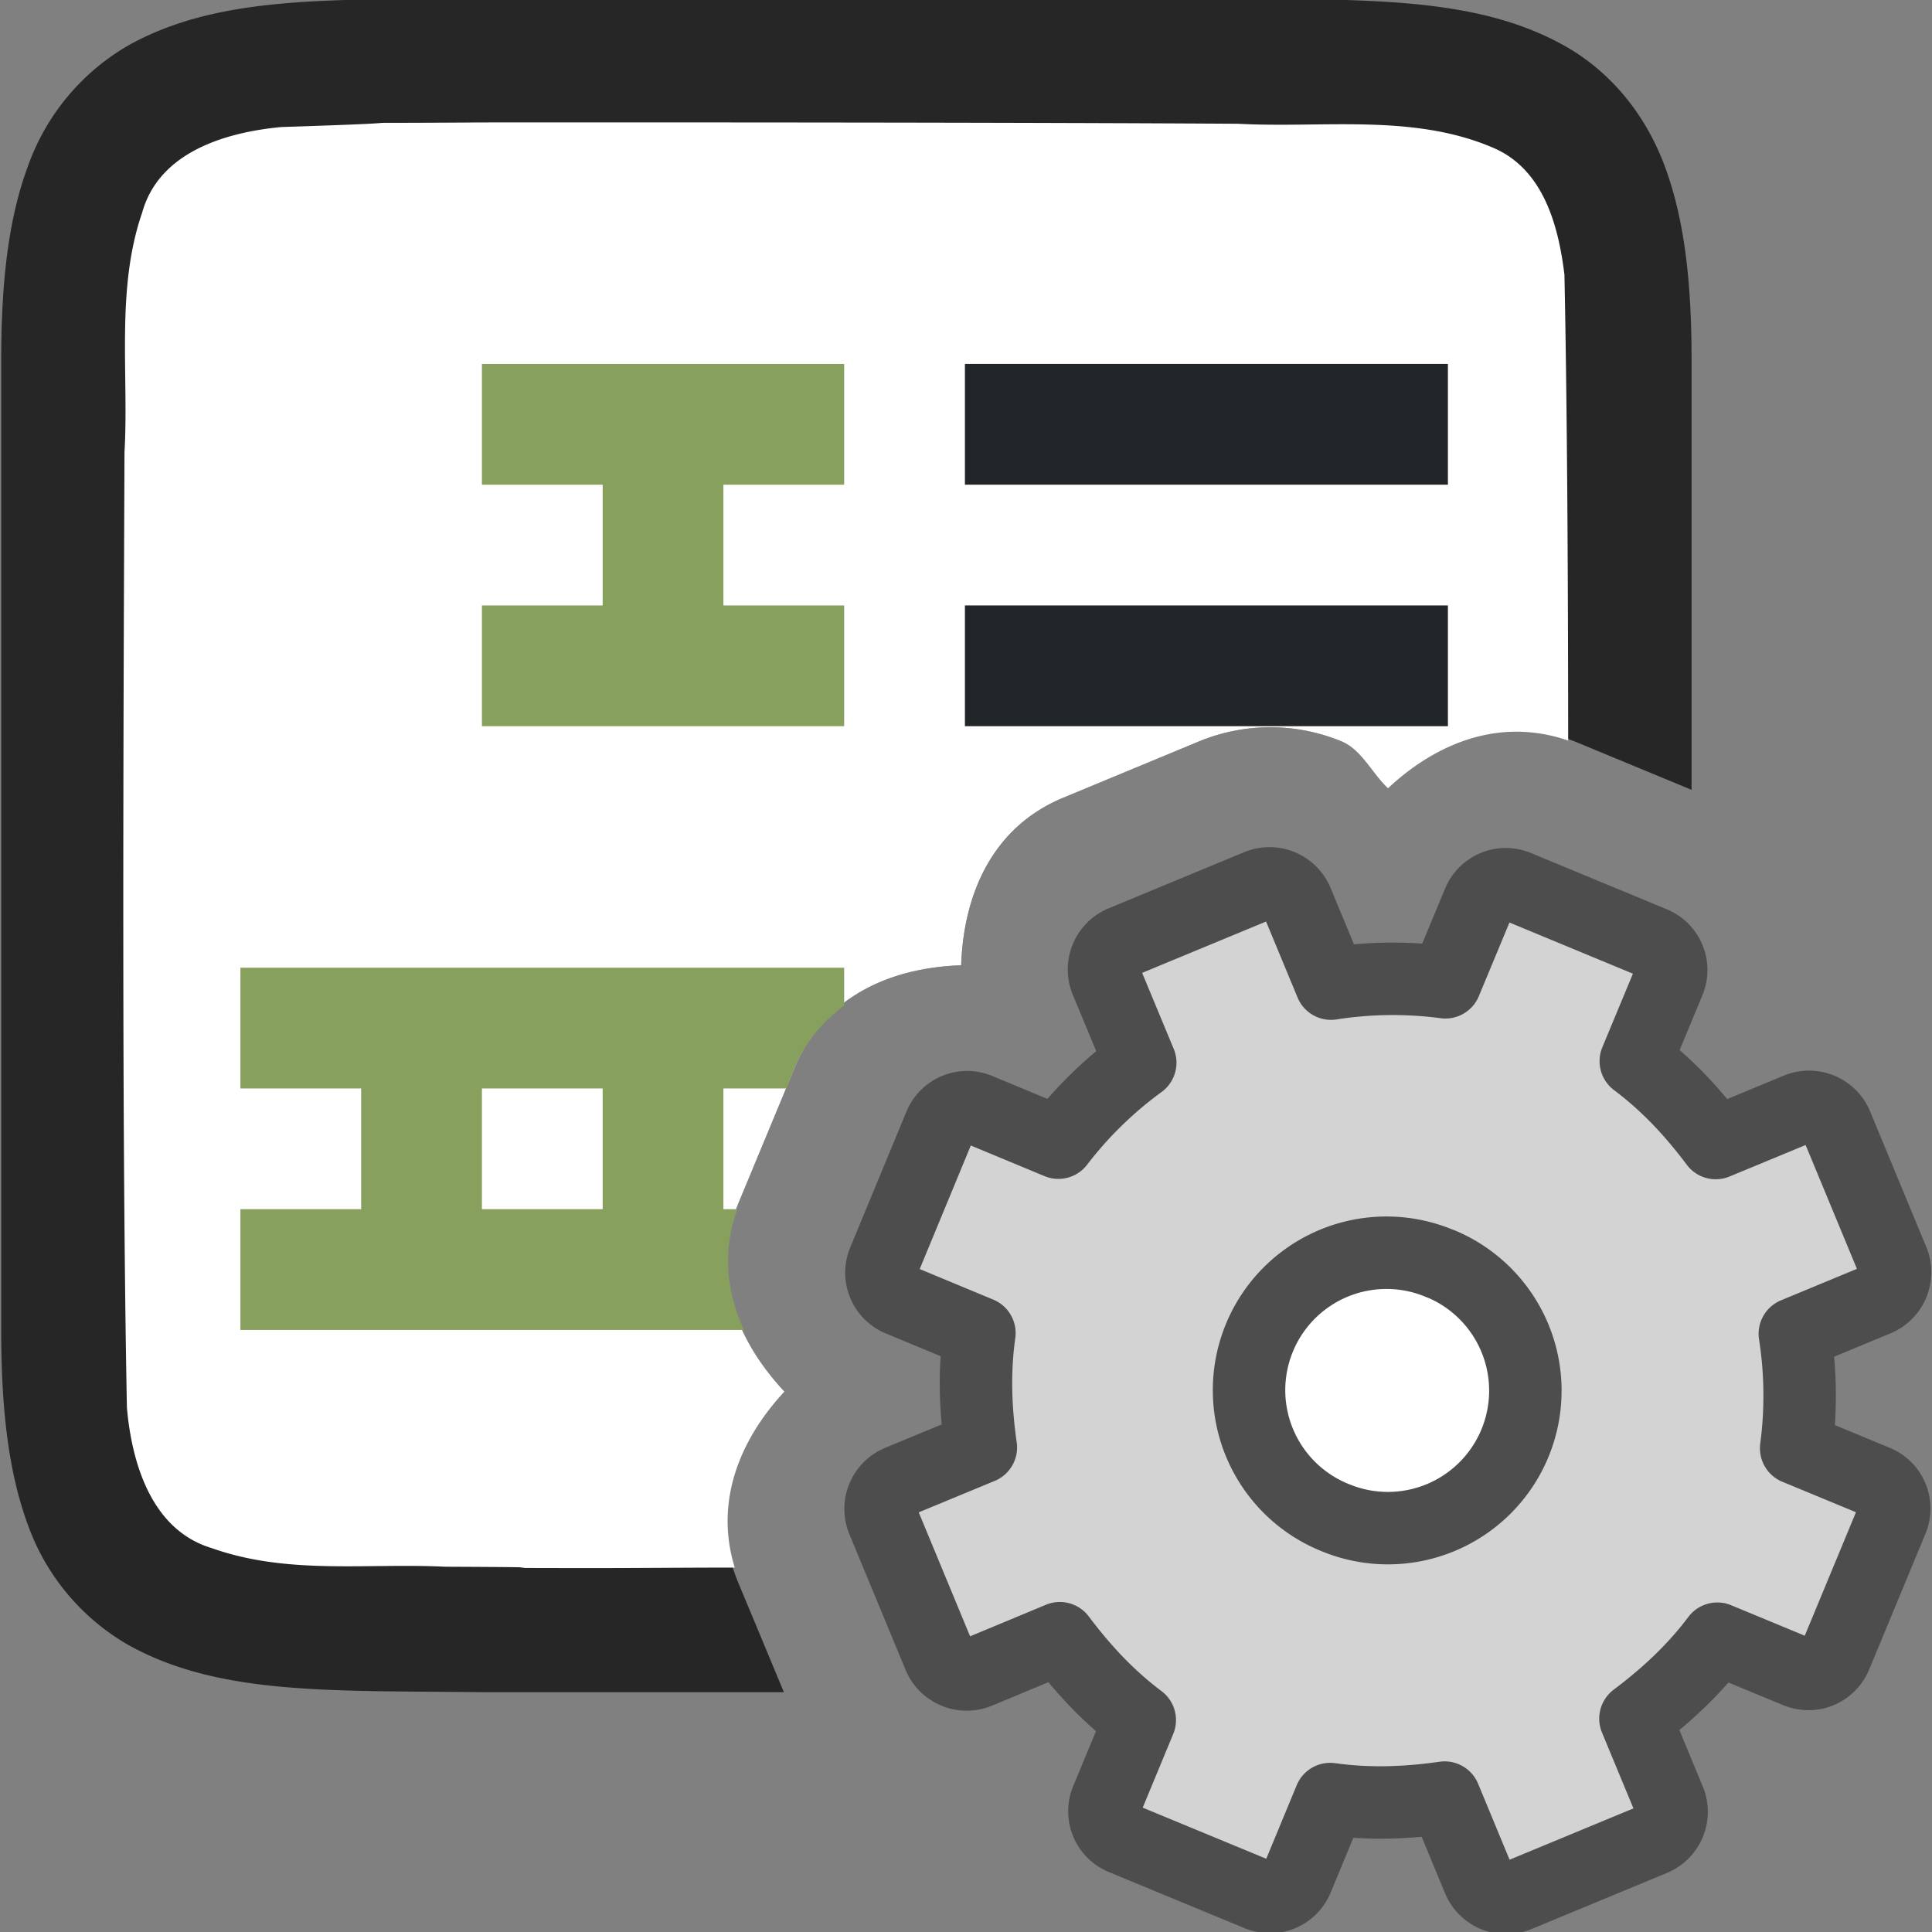 <svg xmlns="http://www.w3.org/2000/svg" viewBox="0 0 16 16"><rect x="0" y="0" width="16" height="16" fill="#808080" stroke="none"/><path style="font-style:normal;font-variant:normal;font-weight:400;font-stretch:normal;font-size:15px;line-height:125%;font-family:Ubuntu;-inkscape-font-specification:Ubuntu;text-align:center;letter-spacing:0;word-spacing:0;writing-mode:lr-tb;text-anchor:middle;display:inline;opacity:.7;fill:#000;fill-opacity:1;stroke:none;stroke-width:1" d="M10.015-.014c1.258.015 2.179-.028 2.931.387.377.208.674.558.838.996.165.439.225.96.225 1.617v3.555l-.942-.39c-.59-.246-1.146-.022-1.572.378-.135-.127-.218-.32-.387-.39a1.545 1.545 0 0 0-1.19.006l-1.114.462c-.586.243-.825.8-.844 1.387-.585.02-1.134.258-1.377.844L6.12 9.953c-.244.589-.023 1.145.377 1.572-.402.43-.628.99-.385 1.577l.38.912H4.002c-1.258-.015-2.179.028-2.932-.387a1.875 1.875 0 0 1-.838-.996C.07 12.192.01 11.67.01 11.014V2.986c0-.657.06-1.178.224-1.617a1.88 1.88 0 0 1 .838-.998c.753-.415 1.674-.37 2.932-.385h6.01zm1.54 11.391c.064.026.114.15.089.21-.027.064-.15.114-.211.089-.063-.026-.114-.15-.088-.211.026-.063.149-.114.21-.088z"/><path style="opacity:1;vector-effect:none;fill:#fff;fill-opacity:1;stroke:none;stroke-width:1;stroke-linecap:round;stroke-linejoin:bevel;stroke-miterlimit:4;stroke-dasharray:none;stroke-dashoffset:0;stroke-opacity:1" d="M3.991 1.014c1.755-.001 4.51 0 6.264.011.7.038 1.457-.089 2.125.205.405.182.527.643.576 1.045.023 1.126.03 2.493.031 3.858-.56-.193-1.085.014-1.492.396-.135-.127-.218-.32-.387-.39a1.545 1.545 0 0 0-1.19.006l-1.114.462c-.586.243-.825.8-.844 1.387-.585.02-1.134.258-1.377.844L6.12 9.953c-.244.589-.023 1.145.377 1.572-.374.4-.58.915-.412 1.457-.369 0-.81.004-1.123.004-1.426 0 .149-.005-1.275-.011-.652-.032-1.304.07-1.936-.155-.496-.15-.66-.702-.7-1.164-.044-2.29-.029-5.615-.02-7.912.037-.648-.073-1.347.146-1.982.139-.504.693-.667 1.154-.71 1.55-.05.104-.028 1.66-.038zm7.565 10.363c.063.026.113.15.088.21-.027.064-.15.114-.211.089-.063-.026-.114-.15-.088-.211.026-.063.149-.114.21-.088z"/><path style="fill:#88a05d" d="M6.991 3.014v1h-1v1h1v1h-3v-1h1v-1h-1v-1zm0 5v.312c-.167.13-.315.287-.408.512l-.072.176h-.52v1h.115c-.128.354-.086.693.055 1h-4.17v-1h1v-1h-1v-1h3zm-2 1h-1v1h1z"/><path style="opacity:1;fill:#232629;fill-opacity:1;stroke:none;stroke-width:1.414;stroke-linecap:round;stroke-linejoin:round;stroke-miterlimit:4;stroke-dasharray:none;stroke-opacity:1" d="M7.991 3.014h4v1h-4zM7.991 5.014h4v1h-4z"/><g transform="matrix(-1 0 0 1 22.996 .014)"><circle style="fill:#fff;fill-opacity:1;fill-rule:evenodd;stroke:none;stroke-width:2;stroke-linecap:round;stroke-linejoin:round;stroke-miterlimit:4;stroke-dasharray:none;stroke-opacity:1" cx="11.5" cy="11.5" r="1.5"/><path d="M9.311 7.792a.244.244 0 0 0-.135.325l.273.657c-.26.195-.472.424-.662.678l-.674-.279a.248.248 0 0 0-.329.136l-.462 1.115a.248.248 0 0 0 .137.329l.673.279a3.312 3.312 0 0 0-.011.948l-.657.272a.244.244 0 0 0-.135.325l.463 1.117c.054.13.194.189.325.135l.657-.272c.195.26.424.471.678.662l-.279.673a.248.248 0 0 0 .136.329l1.115.462a.248.248 0 0 0 .329-.136l.279-.674c.314.045.626.057.948.012l.272.657c.054.13.195.188.325.134l1.117-.462a.244.244 0 0 0 .135-.326l-.272-.657c.26-.195.471-.424.662-.678l.673.28a.248.248 0 0 0 .329-.137l.462-1.115a.248.248 0 0 0-.136-.329l-.674-.279c.045-.314.057-.625.012-.947l.657-.273a.244.244 0 0 0 .134-.325l-.462-1.117a.244.244 0 0 0-.326-.135l-.657.273a3.312 3.312 0 0 0-.678-.662l.28-.674a.248.248 0 0 0-.137-.329l-1.115-.462a.248.248 0 0 0-.329.137l-.279.673a3.312 3.312 0 0 0-.947-.011l-.273-.657a.244.244 0 0 0-.325-.135zm1.756 2.66a1.138 1.138 0 1 1 .87 2.103 1.138 1.138 0 0 1-.87-2.104z" display="block" fill="url(#d)" stroke="url(#e)" stroke-linejoin="round" stroke-width=".6" style="fill:#d3d3d3;fill-opacity:1;stroke:#4d4d4d;stroke-opacity:1"/></g></svg>